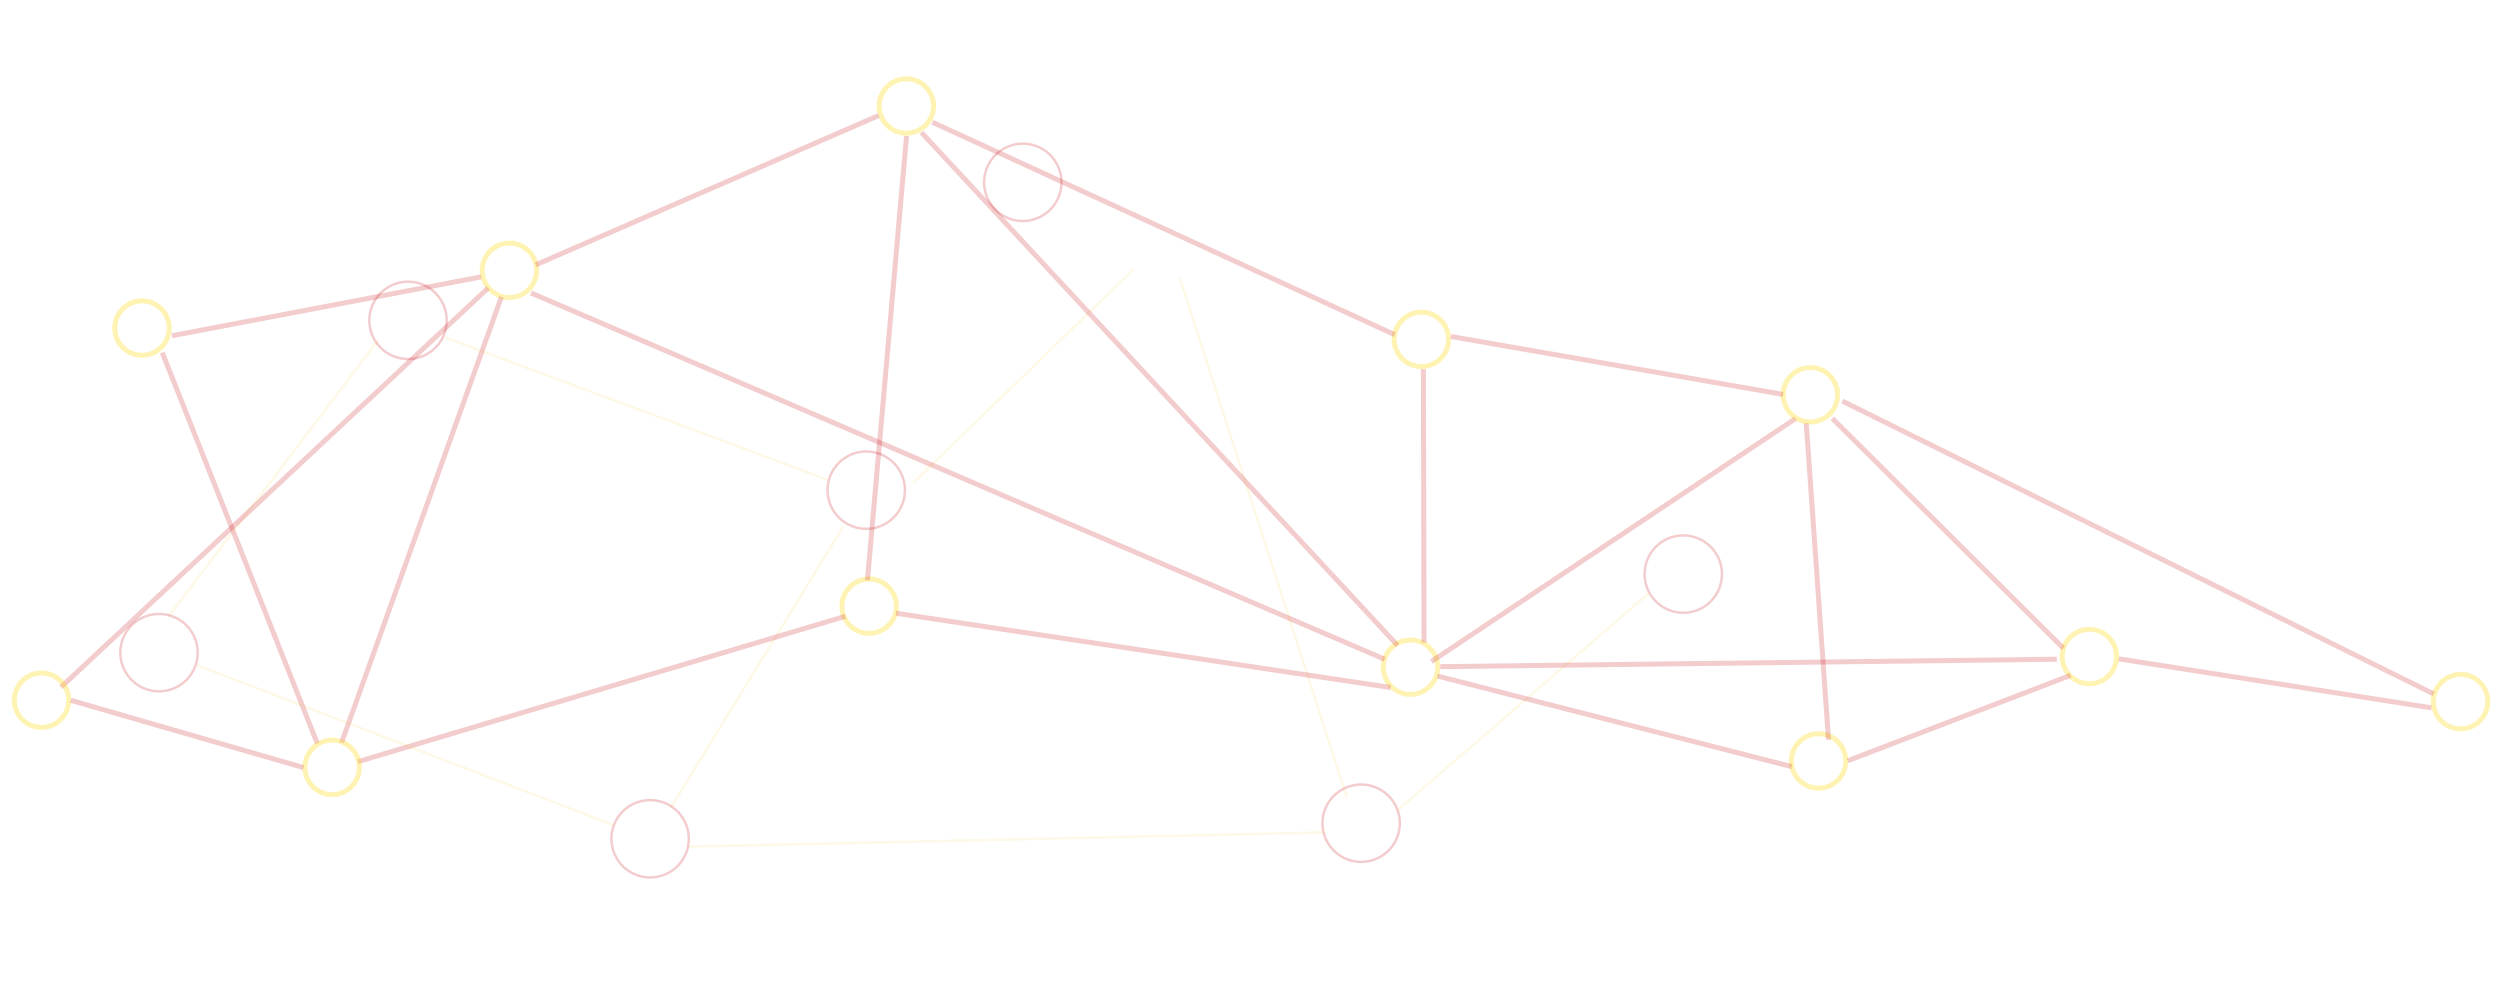 <svg xmlns="http://www.w3.org/2000/svg" width="997.73" height="401.128" viewBox="0 0 997.73 401.128"><defs><style>.a,.b,.c,.d,.f{fill:none;}.a,.d{stroke:rgba(195,0,10,0.2);}.b{stroke:rgba(249,183,0,0.1);}.c{stroke:rgba(255,215,0,0.3);}.c,.d{stroke-width:2px;}.e{stroke:none;}</style></defs><g transform="matrix(0.259, -0.966, 0.966, 0.259, -2215.777, 861.34)"><g class="a" transform="translate(1244.917 2510.659) rotate(90)"><circle class="e" cx="15.941" cy="15.941" r="15.941"/><circle class="f" cx="15.941" cy="15.941" r="15.441"/></g><g class="a" transform="translate(1340.237 2091.327) rotate(90)"><circle class="e" cx="15.941" cy="15.941" r="15.941"/><circle class="f" cx="15.941" cy="15.941" r="15.441"/></g><g class="a" transform="translate(1322.144 2285.492) rotate(90)"><circle class="e" cx="15.941" cy="15.941" r="15.941"/><circle class="f" cx="15.941" cy="15.941" r="15.441"/></g><g class="a" transform="translate(1374.221 2609.078) rotate(90)"><circle class="e" cx="15.941" cy="15.941" r="15.941"/><circle class="f" cx="15.941" cy="15.941" r="15.441"/></g><path class="b" d="M240.451,3307.587,358.393,3490.4" transform="translate(4727.801 2160.035) rotate(90)"/><path class="b" d="M211.213,3369l-37.348,125.991" transform="translate(4658.679 2085.09) rotate(90)"/><path class="b" d="M110,3354l162.282,15.36" transform="translate(4675.563 2013.209) rotate(90)"/><path class="b" d="M202,3413.4l63.054-105.349" transform="translate(4727.279 2116.757) rotate(90)"/><path class="b" d="M305.65,3451.885l74.7-110.08" transform="translate(4689.287 2233.418) rotate(90)"/><path class="b" d="M179,3472.213l243.643-71.219" transform="translate(4622.67 2090.87) rotate(90)"/><path class="b" d="M73.5,3485.645,125.541,3357.9" transform="translate(4671.174 1972.128) rotate(90)"/><g class="c" transform="matrix(-0.259, 0.966, -0.966, -0.259, 1382.997, 2781.676)"><circle class="e" cx="11.86" cy="11.86" r="11.86"/><circle class="f" cx="11.86" cy="11.86" r="10.86"/></g><g class="c" transform="matrix(-0.259, 0.966, -0.966, -0.259, 1308.746, 2521.126)"><circle class="e" cx="11.86" cy="11.86" r="11.86"/><circle class="f" cx="11.86" cy="11.86" r="10.86"/></g><g class="c" transform="matrix(-0.259, 0.966, -0.966, -0.259, 1368.596, 2132.798)"><circle class="e" cx="11.86" cy="11.86" r="11.86"/><circle class="f" cx="11.86" cy="11.86" r="10.86"/></g><g class="c" transform="matrix(-0.259, 0.966, -0.966, -0.259, 1276.306, 2306.158)"><circle class="e" cx="11.86" cy="11.86" r="11.86"/><circle class="f" cx="11.86" cy="11.86" r="10.86"/></g><g class="c" transform="matrix(-0.259, 0.966, -0.966, -0.259, 1314.76, 2688.085)"><circle class="e" cx="11.86" cy="11.86" r="11.86"/><circle class="f" cx="11.86" cy="11.86" r="10.86"/></g><g class="c" transform="matrix(-0.259, 0.966, -0.966, -0.259, 1308.354, 1997.148)"><circle class="e" cx="11.86" cy="11.86" r="11.86"/><circle class="f" cx="11.86" cy="11.86" r="10.86"/></g><path class="d" d="M2770.108-129l75.14,161.253" transform="matrix(-0.259, 0.966, -0.966, -0.259, 2039.728, -428.966)"/><path class="d" d="M2794.033-129,2705.358-8.949" transform="matrix(-0.259, 0.966, -0.966, -0.259, 2050.94, -464.93)"/><path class="d" d="M2701.914-42.655l33.726,185.822" transform="matrix(-0.259, 0.966, -0.966, -0.259, 2001.507, -480.248)"/><path class="d" d="M2729.222,131.158,2868.555-16.309" transform="matrix(-0.259, 0.966, -0.966, -0.259, 1982.604, -468.878)"/><path class="d" d="M2707.895-31.179l367.942-43.844" transform="matrix(-0.259, 0.966, -0.966, -0.259, 2018.782, -472.02)"/><path class="d" d="M2828.04,3.486l185.69-73.073" transform="matrix(-0.259, 0.966, -0.966, -0.259, 1997.652, -405.375)"/><path class="d" d="M2967.253-48.971l-54.781-94.3" transform="matrix(-0.259, 0.966, -0.966, -0.259, 2026.325, -346.879)"/><path class="d" d="M3039.774-49.471l-266.864-82.172" transform="matrix(-0.259, 0.966, -0.966, -0.259, 2040.793, -426.993)"/><path class="d" d="M106.661,459.6-24.954,355.5" transform="matrix(-0.259, 0.966, -0.966, -0.259, 1623.449, 2132.043)"/><path class="d" d="M70.1,301.239l-95.056,82.044" transform="matrix(-0.259, 0.966, -0.966, -0.259, 1657.756, 2141.235)"/><path class="d" d="M63.066,301.239-4.839,524.383" transform="matrix(-0.259, 0.966, -0.966, -0.259, 1652.347, 2151.892)"/><path class="d" d="M3055.286-84.075l59.934-74" transform="matrix(-0.259, 0.966, -0.966, -0.259, 2013.43, -265.503)"/><path class="d" d="M2954.293-63.516l140.476-39.423" transform="matrix(-0.259, 0.966, -0.966, -0.259, 1997.385, -329.464)"/><path class="d" d="M2951.77-22.824l77.32-156.675" transform="matrix(-0.259, 0.966, -0.966, -0.259, 2041.018, -320.345)"/><path class="d" d="M3073.825-74.875l-70.908-104.946" transform="matrix(-0.259, 0.966, -0.966, -0.259, 2033.239, -290.594)"/><path class="d" d="M3165.259-159.877,2953.7-34.232" transform="matrix(-0.259, 0.966, -0.966, -0.259, 2029.445, -321.23)"/><path class="d" d="M3100.954-146.96l117.856-45.49" transform="matrix(-0.259, 0.966, -0.966, -0.259, 2031.81, -231.976)"/><g class="a" transform="translate(1456.967 2314.021) rotate(90)"><circle class="e" cx="15.941" cy="15.941" r="15.941"/><circle class="f" cx="15.941" cy="15.941" r="15.441"/></g><g class="c" transform="matrix(-0.259, 0.966, -0.966, -0.259, 1472.943, 2268.807)"><circle class="e" cx="11.86" cy="11.86" r="11.86"/><circle class="f" cx="11.86" cy="11.86" r="10.86"/></g><g class="c" transform="matrix(-0.259, 0.966, -0.966, -0.259, 1455.072, 2647.1)"><circle class="e" cx="11.86" cy="11.86" r="11.86"/><circle class="f" cx="11.86" cy="11.86" r="10.86"/></g><g class="c" transform="matrix(-0.259, 0.966, -0.966, -0.259, 1436.211, 2491.433)"><circle class="e" cx="11.86" cy="11.86" r="11.86"/><circle class="f" cx="11.86" cy="11.86" r="10.86"/></g><g class="c" transform="matrix(-0.259, 0.966, -0.966, -0.259, 1403.986, 2929.404)"><circle class="e" cx="11.86" cy="11.86" r="11.86"/><circle class="f" cx="11.86" cy="11.86" r="10.86"/></g><path class="d" d="M2774-128.32,2976.1-147.2" transform="matrix(-0.259, 0.966, -0.966, -0.259, 2049.365, -424.041)"/><path class="d" d="M2914.356-136.876l126.307-46.29" transform="matrix(-0.259, 0.966, -0.966, -0.259, 2048.442, -339.818)"/><path class="d" d="M3008.03-184.14l125.645,33.281" transform="matrix(-0.259, 0.966, -0.966, -0.259, 2034.896, -287.073)"/><path class="d" d="M3008.03-179.4l262.693-16.852" transform="matrix(-0.259, 0.966, -0.966, -0.259, 2047.181, -283.781)"/><g class="a" transform="translate(1165.439 2238.217) rotate(90)"><circle class="e" cx="15.941" cy="15.941" r="15.941"/><circle class="f" cx="15.941" cy="15.941" r="15.441"/></g><g class="a" transform="translate(1186.426 2029.687) rotate(90)"><circle class="e" cx="15.941" cy="15.941" r="15.941"/><circle class="f" cx="15.941" cy="15.941" r="15.441"/></g><path class="b" d="M81,3425.5l176.648,18.583" transform="translate(4595.088 1980.569) rotate(90)"/><g class="c" transform="matrix(-0.259, 0.966, -0.966, -0.259, 1158.679, 2115.841)"><circle class="e" cx="11.86" cy="11.86" r="11.86"/><circle class="f" cx="11.86" cy="11.86" r="10.86"/></g><g class="c" transform="matrix(-0.259, 0.966, -0.966, -0.259, 1154.543, 1996.862)"><circle class="e" cx="11.86" cy="11.86" r="11.86"/><circle class="f" cx="11.86" cy="11.86" r="10.86"/></g><path class="d" d="M92.756,429.983l-93.79,23.195" transform="matrix(-0.259, 0.966, -0.966, -0.259, 1580.504, 2134.932)"/></g></svg>